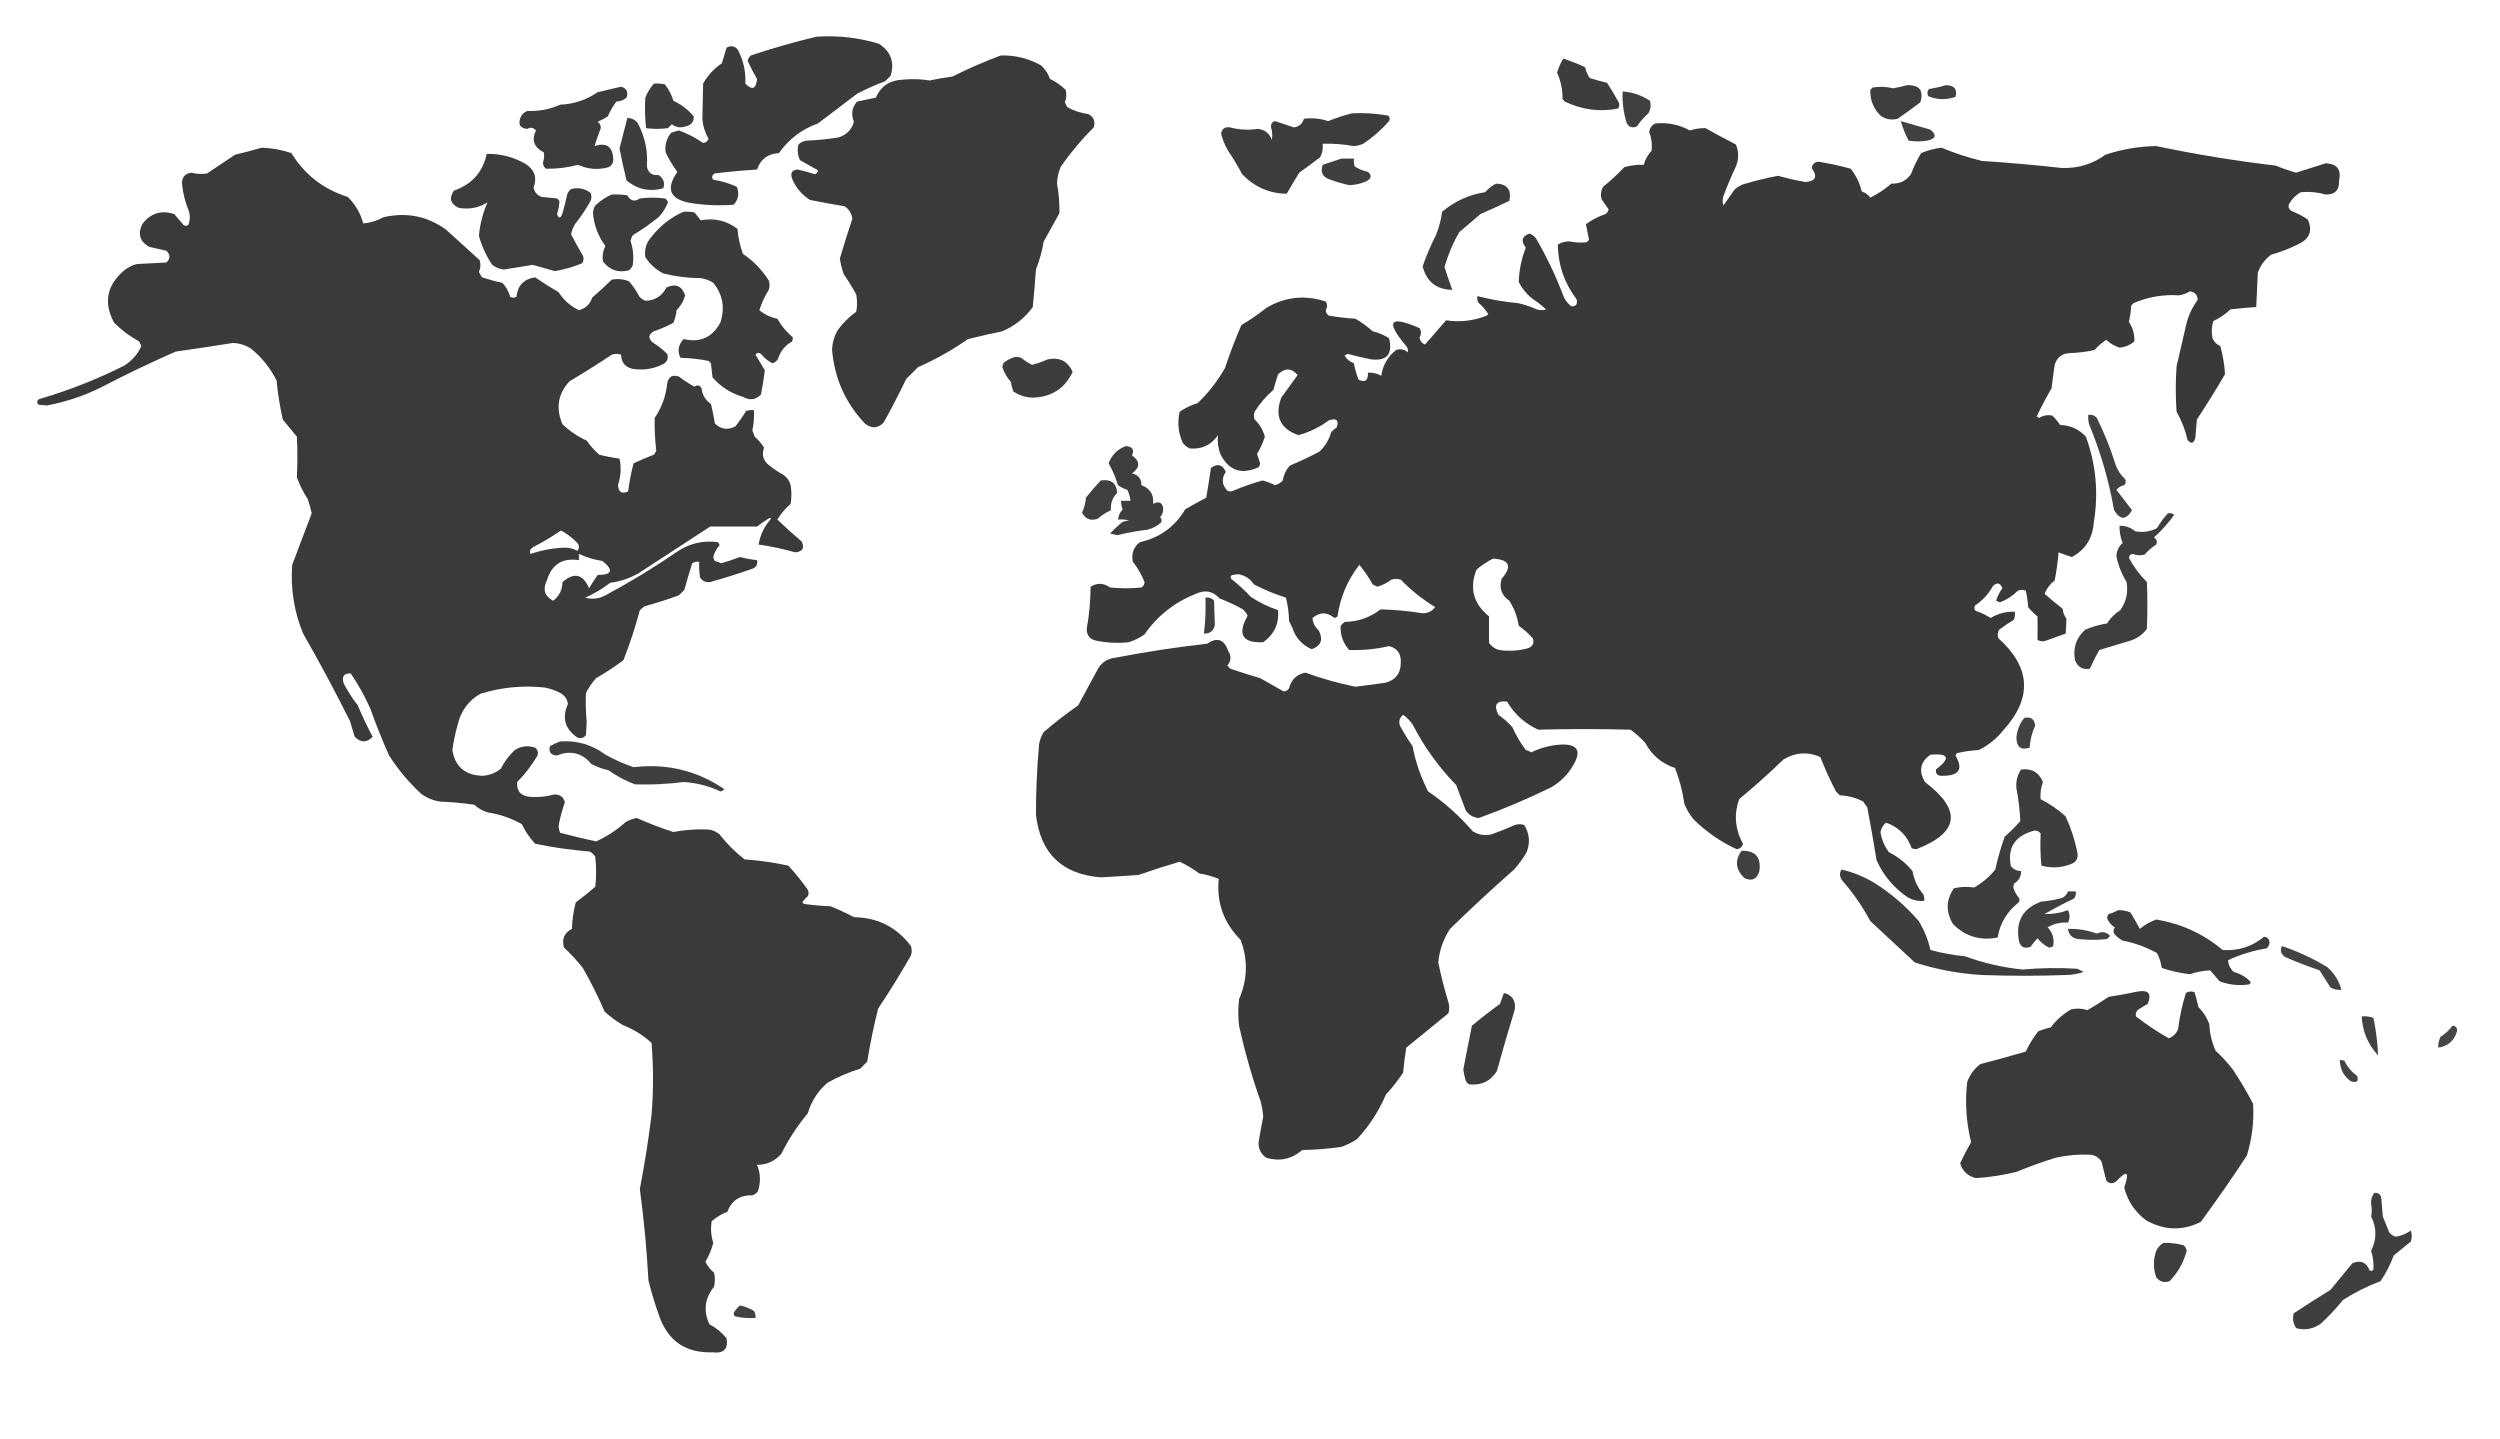 <svg width="1600" height="921" viewBox="0 0 1600 921" fill="none" xmlns="http://www.w3.org/2000/svg">
<path opacity="0.987" fill-rule="evenodd" clip-rule="evenodd" d="M522.5 23.5C536.139 22.557 549.472 24.057 562.5 28C570.154 32.963 572.654 39.797 570 48.5C568.833 49.667 567.667 50.833 566.5 52C560.333 54.278 554.333 56.945 548.5 60C540.167 66.333 531.833 72.667 523.5 79C513.184 82.665 504.851 88.998 498.5 98C491.403 98.371 486.736 101.871 484.5 108.5C475.473 109.059 466.473 109.892 457.5 111C455.606 112.079 455.273 113.413 456.5 115C461.746 115.867 466.746 117.367 471.5 119.5C473.313 123.858 472.647 127.691 469.5 131C460.464 131.717 451.464 131.384 442.5 130C428.776 127.784 425.776 121.117 433.5 110C430.586 106.085 428.086 101.919 426 97.5C425.378 92.822 426.544 88.655 429.5 85C431.137 84.399 432.803 83.899 434.5 83.5C440.006 85.505 445.172 88.171 450 91.5C451.621 91.275 452.788 90.442 453.5 89C451.319 85.11 449.985 80.943 449.5 76.5C449.695 68.874 449.862 61.208 450 53.5C452.953 48.214 456.953 43.88 462 40.5C463 37.167 464 33.833 465 30.5C467.592 29.018 469.925 29.352 472 31.5C475.739 38.344 477.406 45.677 477 53.5C481.419 57.968 483.919 56.968 484.5 50.5C482.287 46.785 480.287 42.951 478.5 39C478.78 37.605 479.447 36.438 480.5 35.5C494.457 30.841 508.457 26.841 522.5 23.5Z" fill="#393939"/>
<path opacity="0.992" fill-rule="evenodd" clip-rule="evenodd" d="M640.5 35.5C649.783 35.243 658.449 37.409 666.5 42C668.956 44.408 670.789 47.241 672 50.5C675.71 52.293 679.043 54.626 682 57.5C682.728 60.23 682.562 62.897 681.5 65.5C682 66.5 682.5 67.5 683 68.5C687.138 70.869 691.638 72.369 696.5 73C700.007 74.861 701.173 77.695 700 81.5C692.248 89.248 685.248 97.581 679 106.5C677.442 110.007 676.608 113.673 676.5 117.5C677.664 123.806 678.164 130.139 678 136.5C674.667 142.5 671.333 148.5 668 154.5C666.947 160.661 665.28 166.661 663 172.5C662.435 180.509 661.769 188.509 661 196.5C655.945 203.449 649.445 208.616 641.5 212C634.133 213.54 626.8 215.207 619.5 217C609.481 224.013 598.814 230.013 587.5 235C585 237.5 582.5 240 580 242.5C575.422 251.99 570.589 261.324 565.5 270.5C561.675 274.286 557.675 274.453 553.5 271C540.956 257.734 533.956 241.901 532.5 223.5C532.736 219.221 533.903 215.221 536 211.5C539.333 206.833 543.333 202.833 548 199.5C548.667 195.833 548.667 192.167 548 188.5C545.584 183.999 542.917 179.666 540 175.5C538.853 172.245 538.02 168.912 537.5 165.5C540.012 156.969 542.679 148.469 545.5 140C545.068 136.566 543.401 133.9 540.5 132C533.144 130.812 525.811 129.479 518.5 128C513.286 124.778 509.452 120.278 507 114.5C505.607 110.798 506.774 108.798 510.5 108.5C514.223 109.297 517.89 110.297 521.5 111.5C522.72 111.113 523.387 110.28 523.5 109C519.717 106.841 515.884 104.674 512 102.5C510.517 99.298 510.183 95.964 511 92.5C512.491 90.996 514.324 90.163 516.5 90C523.208 89.711 529.875 89.045 536.5 88C541.718 86.42 545.051 83.086 546.5 78C544.564 73.128 545.23 68.795 548.5 65C552.504 64.119 556.504 63.286 560.5 62.5C563.706 55.217 569.373 51.384 577.5 51C583.349 50.398 589.182 50.565 595 51.5C599.786 50.462 604.62 49.629 609.5 49C619.673 43.908 630.007 39.408 640.5 35.5Z" fill="#393939"/>
<path opacity="0.974" fill-rule="evenodd" clip-rule="evenodd" d="M1000.5 37.5C1005.26 39.043 1009.92 40.876 1014.5 43C1015.01 45.57 1016.01 47.903 1017.5 50C1021.12 51.105 1024.79 52.105 1028.5 53C1031.13 57.084 1033.63 61.25 1036 65.5C1036.59 66.899 1036.43 68.232 1035.5 69.5C1023.81 71.772 1012.47 70.272 1001.5 65C1001 64.5 1000.5 64 1000 63.5C1000.11 57.537 998.95 51.871 996.5 46.5C997.46 43.269 998.79 40.269 1000.5 37.5Z" fill="#393939"/>
<path opacity="0.979" fill-rule="evenodd" clip-rule="evenodd" d="M418.5 53.5C420.857 53.337 423.19 53.503 425.5 54C427.986 57.137 429.819 60.637 431 64.5C436.094 66.876 440.427 70.209 444 74.5C444.123 78.063 442.29 80.23 438.5 81C435.331 81.978 432.497 81.478 430 79.5C429.167 80.333 428.333 81.167 427.5 82C422.833 82.667 418.167 82.667 413.5 82C412.774 75.679 412.608 69.179 413 62.5C414.357 59.102 416.19 56.102 418.5 53.5Z" fill="#393939"/>
<path opacity="0.969" fill-rule="evenodd" clip-rule="evenodd" d="M1220.5 54.5C1228.49 54.313 1231.32 57.979 1229 65.5C1224.26 69.122 1219.42 72.622 1214.5 76C1210.47 77.04 1206.8 76.374 1203.5 74C1198.94 69.39 1196.77 63.89 1197 57.5C1197.5 57 1198 56.5 1198.5 56C1202.87 55.291 1207.2 55.458 1211.5 56.5C1214.67 56.009 1217.67 55.343 1220.5 54.5Z" fill="#393939"/>
<path opacity="0.964" fill-rule="evenodd" clip-rule="evenodd" d="M1245.5 54.5C1250.85 54.656 1252.85 57.156 1251.5 62C1245.52 64.098 1239.69 63.931 1234 61.5C1233.28 59.888 1233.45 58.388 1234.5 57C1238.35 56.367 1242.01 55.533 1245.5 54.5Z" fill="#393939"/>
<path opacity="0.983" fill-rule="evenodd" clip-rule="evenodd" d="M397.5 55.5C401.009 56.474 402.176 58.807 401 62.5C399.174 64.074 397.007 64.907 394.5 65C392.288 67.921 390.455 71.088 389 74.5C386.913 75.794 384.746 76.961 382.5 78C383.894 78.956 384.561 80.289 384.5 82C383.014 85.8 381.681 89.633 380.5 93.5C388.166 90.986 392.166 93.82 392.5 102C392.516 104.305 391.516 105.972 389.5 107C382.873 108.866 376.373 108.366 370 105.5C363.251 107.265 356.418 108.098 349.5 108C348.106 107.044 347.439 105.711 347.5 104C348.252 101.846 348.419 99.68 348 97.5C341.712 94.291 340.045 89.625 343 83.5C341.334 81.597 339.5 81.263 337.5 82.5C332.987 82.105 331.487 79.771 333 75.5C333.833 73.333 335.333 71.833 337.5 71C344.863 71.313 351.863 69.98 358.5 67C367.239 66.635 375.239 63.968 382.5 59C387.626 57.82 392.626 56.654 397.5 55.5Z" fill="#393939"/>
<path opacity="0.962" fill-rule="evenodd" clip-rule="evenodd" d="M1038.5 58.5C1044.84 59.002 1050.67 61.002 1056 64.5C1056.75 67.303 1056.42 69.97 1055 72.5C1052.15 75.052 1049.65 77.885 1047.5 81C1044.47 82.14 1042.31 81.306 1041 78.5C1038.98 71.853 1038.14 65.186 1038.5 58.5Z" fill="#393939"/>
<path opacity="0.983" fill-rule="evenodd" clip-rule="evenodd" d="M865.5 72.5C873.24 72.144 880.9 72.644 888.5 74C889.52 75.049 889.68 76.216 889 77.5C884.09 83.078 878.59 87.911 872.5 92C870.58 92.808 868.58 93.308 866.5 93.5C859.86 92.299 853.2 91.799 846.5 92C846.86 94.842 846.36 97.676 845 100.5C840.59 103.955 836.09 107.289 831.5 110.5C828.73 115.012 826.07 119.512 823.5 124C812.31 123.823 802.806 119.656 795 111.5C792.252 106.334 789.252 101.334 786 96.5C783.941 93.051 782.441 89.384 781.5 85.5C782.078 82.42 783.912 81.086 787 81.5C792.976 83.056 798.976 83.39 805 82.5C809.41 82.931 812.41 85.265 814 89.5C814.43 86.821 814.27 84.154 813.5 81.5C813.22 79.377 814.05 78.044 816 77.5C820.01 78.838 824.01 80.171 828 81.5C831.37 81.133 833.54 79.299 834.5 76C839.77 75.326 844.93 75.826 850 77.5C855.15 75.429 860.31 73.762 865.5 72.5Z" fill="#393939"/>
<path opacity="0.976" fill-rule="evenodd" clip-rule="evenodd" d="M401.5 75.5C404.099 75.549 406.266 76.549 408 78.5C412.719 87.22 414.719 96.553 414 106.5C414.801 110.633 417.301 112.466 421.5 112C424.691 114.189 425.691 117.022 424.5 120.5C415.715 122.898 407.881 121.232 401 115.5C399.295 108.716 397.795 101.882 396.5 95C398.199 88.37 399.866 81.87 401.5 75.5Z" fill="#393939"/>
<path opacity="0.957" fill-rule="evenodd" clip-rule="evenodd" d="M1216.5 77.5C1222.81 79.317 1229.14 81.15 1235.5 83C1239.65 86.406 1238.99 88.739 1233.5 90C1229.5 90.667 1225.5 90.667 1221.5 90C1219.43 86.026 1217.77 81.859 1216.5 77.5Z" fill="#393939"/>
<path opacity="0.993" fill-rule="evenodd" clip-rule="evenodd" d="M1210.5 117.5C1215.79 117.751 1219.95 115.751 1223 111.5C1224.78 106.771 1226.95 102.271 1229.5 98C1233.67 96.237 1238.01 95.071 1242.5 94.5C1250.93 98.033 1259.6 100.866 1268.5 103C1285.53 104.118 1302.53 105.618 1319.5 107.5C1329.93 107.859 1339.26 105.025 1347.5 99C1358.04 95.496 1368.87 93.662 1380 93.5C1405.28 98.796 1430.78 102.963 1456.5 106C1460.75 107.757 1465.09 109.257 1469.5 110.5C1475.84 108.489 1482.17 106.489 1488.5 104.5C1495.7 104.857 1498.53 108.523 1497 115.5C1497.31 121.581 1494.48 124.581 1488.5 124.5C1483.24 123.016 1477.91 122.516 1472.5 123C1469.33 124.833 1466.83 127.333 1465 130.5C1464.29 132.367 1464.79 133.867 1466.5 135C1470.23 136.461 1473.73 138.294 1477 140.5C1480.13 147.411 1478.3 152.578 1471.5 156C1465.71 158.929 1459.71 161.263 1453.5 163C1449.51 165.989 1446.68 169.822 1445 174.5C1444.67 181.833 1444.33 189.167 1444 196.5C1438.41 196.827 1432.91 197.327 1427.5 198C1424.24 201.095 1420.57 203.595 1416.5 205.5C1415.41 209.108 1415.24 212.775 1416 216.5C1417 218.833 1418.67 220.5 1421 221.5C1422.66 227.446 1423.66 233.446 1424 239.5C1418.25 249.334 1412.25 259.001 1406 268.5C1405.67 272.5 1405.33 276.5 1405 280.5C1403.86 283.915 1402.19 284.249 1400 281.5C1398.57 275.118 1396.24 269.118 1393 263.5C1392.33 253.833 1392.33 244.167 1393 234.5C1395 225.833 1397 217.167 1399 208.5C1400.36 202.377 1402.86 196.877 1406.5 192C1406.4 188.734 1404.73 186.9 1401.5 186.5C1399.37 187.786 1397.04 188.619 1394.5 189C1384.37 188.368 1374.71 190.034 1365.5 194C1365 194.5 1364.5 195 1364 195.5C1363.79 199.089 1363.29 202.589 1362.5 206C1365.02 209.847 1366.19 214.014 1366 218.5C1363.29 220.809 1360.12 222.143 1356.5 222.5C1353.29 221.453 1350.46 219.786 1348 217.5C1345.22 219.28 1342.72 221.447 1340.5 224C1335.25 225.174 1329.92 225.841 1324.5 226C1319.56 226.272 1316.4 228.772 1315 233.5C1314.25 238.489 1313.58 243.489 1313 248.5C1309.58 254.342 1306.41 260.342 1303.5 266.5C1304 266.833 1304.5 267.167 1305 267.5C1307.65 265.836 1310.48 265.336 1313.5 266C1315.4 267.815 1317.07 269.815 1318.5 272C1325.06 272.197 1330.56 274.697 1335 279.5C1341.48 297.395 1343.14 315.728 1340 334.5C1339.28 344.514 1334.61 351.848 1326 356.5C1323.06 355.577 1320.23 354.577 1317.5 353.5C1317 359.55 1316.16 365.55 1315 371.5C1312.05 373.775 1309.89 376.609 1308.5 380C1312.14 383.26 1315.98 386.427 1320 389.5C1320.3 391.888 1321.14 394.055 1322.5 396C1322.48 398.969 1322.31 402.135 1322 405.5C1317.82 407.001 1313.65 408.501 1309.5 410C1307.56 410.743 1305.73 410.576 1304 409.5C1304.08 404.505 1304.08 399.505 1304 394.5C1301.72 392.711 1299.72 390.711 1298 388.5C1297.79 384.911 1297.29 381.411 1296.5 378C1294.83 377.333 1293.17 377.333 1291.5 378C1288.17 381.346 1284.33 383.846 1280 385.5C1279.17 385.167 1278.33 384.833 1277.5 384.5C1278.39 381.608 1279.73 378.941 1281.5 376.5C1280.21 373.039 1278.21 372.539 1275.5 375C1272.71 380.119 1268.88 384.286 1264 387.5C1263.32 388.784 1263.48 389.951 1264.5 391C1267.88 392.107 1271.05 393.607 1274 395.5C1278.75 392.642 1283.91 391.309 1289.5 391.5C1289.66 393.199 1289.49 394.866 1289 396.5C1285.75 398.543 1282.58 400.71 1279.5 403C1278.42 404.726 1278.26 406.559 1279 408.5C1299.79 427.202 1300.79 446.868 1282 467.5C1277.7 472.805 1272.53 476.972 1266.5 480C1261.77 480.273 1257.1 480.939 1252.5 482C1252.04 482.414 1251.71 482.914 1251.5 483.5C1256.57 492.149 1253.9 496.482 1243.5 496.5C1240.23 496.821 1238.73 495.487 1239 492.5C1248.5 485.186 1247.34 482.02 1235.5 483C1228.94 487.599 1227.77 493.432 1232 500.5C1255.73 518.503 1253.89 532.836 1226.5 543.5C1225.5 543.333 1224.5 543.167 1223.5 543C1220.67 534.833 1215.17 529.333 1207 526.5C1205.18 528.1 1204.02 530.1 1203.5 532.5C1204.23 537.301 1206.07 541.634 1209 545.5C1214.92 548.421 1219.92 552.421 1224 557.5C1224.99 563.153 1227.33 568.153 1231 572.5C1231.49 573.793 1231.66 575.127 1231.5 576.5C1227.54 576.911 1223.87 576.078 1220.5 574C1211.77 567.943 1205.27 560.11 1201 550.5C1199.16 539.123 1197.16 527.79 1195 516.5C1194.04 515.421 1193.21 514.255 1192.5 513C1187.81 510.576 1182.81 509.243 1177.5 509C1176.67 508.167 1175.83 507.333 1175 506.5C1171.29 499.369 1167.95 492.036 1165 484.5C1157.05 480.95 1149.22 481.45 1141.5 486C1132.3 494.871 1122.8 503.371 1113 511.5C1109.62 521.294 1110.45 530.794 1115.5 540C1114.94 542.058 1113.61 543.225 1111.5 543.5C1101.24 538.784 1092.07 532.451 1084 524.5C1081.5 521.498 1079.5 518.165 1078 514.5C1076.88 506.586 1074.88 498.919 1072 491.5C1063.52 488.679 1057.18 483.345 1053 475.5C1050.13 472.296 1046.96 469.463 1043.5 467C1023.82 466.487 1004.15 466.487 984.5 467C975.94 463.107 969.27 457.107 964.5 449C957.61 448.308 955.77 451.141 959 457.5C962.3 459.795 965.3 462.462 968 465.5C970.28 470.668 973.11 475.502 976.5 480C977.77 480.309 978.93 480.809 980 481.5C986.14 478.512 992.64 476.845 999.5 476.5C1009.7 476.277 1012.2 480.611 1007 489.5C1003.5 495.667 998.67 500.5 992.5 504C977.49 511.339 962.16 517.839 946.5 523.5C942.85 523.257 940.02 521.59 938 518.5C936 513.167 934 507.833 932 502.5C920.73 490.894 911.39 477.894 904 463.5C902.33 461.167 900.33 459.167 898 457.5C895.7 459.338 895.03 461.672 896 464.5C898.42 469.001 901.08 473.334 904 477.5C905.96 487.683 909.29 497.35 914 506.5C924.62 513.73 934.12 522.23 942.5 532C946.22 534.298 950.22 534.965 954.5 534C959.58 532.196 964.58 530.196 969.5 528C971.5 527.333 973.5 527.333 975.5 528C978.93 533.521 979.43 539.354 977 545.5C974.72 549.447 972.05 553.113 969 556.5C954.98 568.855 941.31 581.522 928 594.5C923.7 601.055 921.2 608.221 920.5 616C922.25 624.591 924.42 633.091 927 641.5C927.67 643.833 927.67 646.167 927 648.5C918.08 655.812 909.08 663.145 900 670.5C899.14 675.821 898.48 681.154 898 686.5C894.71 691.454 891.05 696.12 887 700.5C882.45 711.108 876.29 720.608 868.5 729C865.39 731.106 862.06 732.772 858.5 734C850.23 735.204 841.89 735.871 833.5 736C826.67 741.837 819.01 743.504 810.5 741C806.96 738.592 805.3 735.259 805.5 731C806.42 725.487 807.42 719.987 808.5 714.5C808.19 711.468 807.69 708.468 807 705.5C801.315 689.447 796.649 673.114 793 656.5C792.333 650.833 792.333 645.167 793 639.5C798.442 626.903 798.776 614.237 794 601.5C783.17 590.675 778.504 577.675 780 562.5C776.014 560.858 771.847 559.692 767.5 559C763.585 556.086 759.419 553.586 755 551.5C746.094 554.135 737.261 556.969 728.5 560C720.504 560.566 712.504 561.066 704.5 561.5C679.752 559.586 665.918 546.253 663 521.5C663.001 506.485 663.667 491.485 665 476.5C665.438 473.624 666.438 470.957 668 468.5C675.048 462.451 682.381 456.784 690 451.5C694.333 443.5 698.667 435.5 703 427.5C705.481 423.686 708.981 421.519 713.5 421C733.016 417.207 752.683 414.207 772.5 412C778.971 407.627 783.471 409.127 786 416.5C788.133 419.827 787.966 422.994 785.5 426C786.167 426.667 786.833 427.333 787.5 428C793.775 430.153 800.108 432.153 806.5 434C811.54 436.85 816.54 439.683 821.5 442.5C823.03 442.471 824.2 441.804 825 440.5C826.44 434.888 829.94 431.555 835.5 430.5C845.93 434.311 856.6 437.311 867.5 439.5C873.83 438.62 880.16 437.787 886.5 437C893.2 435.281 896.53 430.948 896.5 424C896.77 418.344 894.27 414.844 889 413.5C880.59 415.465 872.09 416.298 863.5 416C859.56 411.611 857.73 406.445 858 400.5C858.83 399.667 859.67 398.833 860.5 398C869.1 397.91 876.77 395.244 883.5 390C892.53 390.217 901.53 391.05 910.5 392.5C913.9 392.486 916.57 391.153 918.5 388.5C910.49 383.676 903.16 377.843 896.5 371C894.5 370.333 892.5 370.333 890.5 371C887.78 373.027 884.78 374.527 881.5 375.5C880.5 375 879.5 374.5 878.5 374C876.02 369.536 873.19 365.37 870 361.5C862.42 371.229 857.75 382.229 856 394.5C855.44 395.022 854.77 395.355 854 395.5C849.39 391.596 844.72 391.596 840 395.5C840.2 398.574 841.54 401.241 844 403.5C846.99 409.355 845.49 413.355 839.5 415.5C833.28 412.773 829.11 408.106 827 401.5C826.33 400.167 825.67 398.833 825 397.5C824.89 392.386 824.22 387.386 823 382.5C815.94 380.257 809.11 377.423 802.5 374C800.018 370.321 796.684 368.154 792.5 367.5C791.167 367.667 789.833 367.833 788.5 368C787.549 368.718 787.383 369.551 788 370.5C792.467 373.965 796.633 377.798 800.5 382C806 385.606 811.83 388.439 818 390.5C818.68 399.138 815.51 405.971 808.5 411C795.072 411.668 791.739 406.001 798.5 394C797.743 392.488 796.743 391.154 795.5 390C790.705 387.287 785.705 384.954 780.5 383C776.306 378.303 771.306 377.303 765.5 380C751.817 385.36 740.817 394.027 732.5 406C729.446 408.194 726.112 409.861 722.5 411C715.444 411.788 708.444 411.455 701.5 410C697.488 409.151 695.488 406.651 695.5 402.5C697.096 393.587 697.93 384.587 698 375.5C702.153 372.892 706.32 373.059 710.5 376C717.167 376.667 723.833 376.667 730.5 376C731.804 375.196 732.471 374.029 732.5 372.5C730.637 367.803 728.137 363.469 725 359.5C723.924 354.393 725.424 350.226 729.5 347C742.259 344.134 751.926 337.134 758.5 326C762.951 323.359 767.451 320.859 772 318.5C773.065 312.182 774.065 305.848 775 299.5C779.19 296.405 782.357 297.238 784.5 302C781.652 306.316 781.986 310.316 785.5 314C786.833 314.667 788.167 314.667 789.5 314C795.519 311.407 801.685 309.24 808 307.5C810.76 308.214 813.43 309.214 816 310.5C817.98 310.01 819.65 309.01 821 307.5C821.56 303.873 823.06 300.707 825.5 298C831.91 295.295 838.25 292.295 844.5 289C848.11 285.528 850.61 281.361 852 276.5C853.07 275.382 854.24 274.382 855.5 273.5C857.02 268.915 855.35 267.415 850.5 269C844.6 273.366 838.1 276.533 831 278.5C819.29 274.403 815.62 266.403 820 254.5C823.51 249.656 827.01 244.823 830.5 240C826.67 235.513 822.5 235.347 818 239.5C816.88 242.784 815.88 246.117 815 249.5C810.25 253.578 806.25 258.245 803 263.5C802.333 265.167 802.333 266.833 803 268.5C806.19 271.539 808.35 275.206 809.5 279.5C808.28 283.38 806.62 287.047 804.5 290.5C805.17 292.5 805.83 294.5 806.5 296.5C806.39 297.442 806.06 298.275 805.5 299C794.489 304.046 786.322 301.212 781 290.5C779.54 286.484 779.04 282.484 779.5 278.5C775.171 284.831 769.171 287.664 761.5 287C759.714 286.215 758.214 285.049 757 283.5C754.069 277 753.402 270.333 755 263.5C758.523 261.099 762.356 259.266 766.5 258C773.398 251.392 779.232 243.892 784 235.5C787.112 226.123 790.612 216.956 794.5 208C800.087 204.754 805.42 201.087 810.5 197C822.53 189.93 835.19 188.597 848.5 193C849.55 194.756 849.55 196.59 848.5 198.5C848.53 200.029 849.2 201.196 850.5 202C856.13 202.966 861.8 203.633 867.5 204C871.45 206.28 875.11 208.947 878.5 212C882.3 212.928 885.8 214.428 889 216.5C891.48 226.677 887.64 231.177 877.5 230C872.46 228.991 867.46 227.824 862.5 226.5C861.83 226.833 861.17 227.167 860.5 227.5C861.9 229.898 863.9 231.565 866.5 232.5C867.13 236.125 868.13 239.625 869.5 243C873.65 245.047 875.65 243.547 875.5 238.5C878.55 238.342 881.38 239.009 884 240.5C884.92 233.869 888.08 228.369 893.5 224C896.35 223.056 898.85 223.556 901 225.5C901.32 224.092 900.98 222.759 900 221.5C886.45 205.466 889.29 201.632 908.5 210C909.69 211.945 909.69 213.945 908.5 216C908.85 218.214 910.01 219.714 912 220.5C916.49 215.345 920.99 210.178 925.5 205C934.41 206.347 943.08 205.347 951.5 202C951.83 201.667 952.17 201.333 952.5 201C950.71 198.205 948.54 195.705 946 193.5C945.51 192.207 945.34 190.873 945.5 189.5C953.98 191.704 962.64 193.204 971.5 194C975.64 194.934 979.64 196.268 983.5 198C985.5 198.667 987.5 198.667 989.5 198C986.68 195.425 983.68 193.092 980.5 191C976.91 188.079 974.08 184.579 972 180.5C972.22 172.953 973.72 165.62 976.5 158.5C973.17 154.059 974.01 151.059 979 149.5C980.61 150.101 981.94 151.101 983 152.5C990.06 164.621 996.06 177.287 1001 190.5C1002.14 192.609 1003.64 194.442 1005.5 196C1008.65 196.238 1009.82 194.738 1009 191.5C1001.17 181.201 997.17 169.534 997 156.5C999.29 155.148 1001.79 154.481 1004.5 154.5C1008.16 155.286 1011.82 155.453 1015.5 155C1016 154.5 1016.5 154 1017 153.5C1016.33 150.167 1015.67 146.833 1015 143.5C1018.77 140.696 1022.94 138.529 1027.5 137C1028.57 136.261 1029.24 135.261 1029.5 134C1028.01 131.844 1026.51 129.677 1025 127.5C1024.25 124.697 1024.58 122.03 1026 119.5C1030.85 115.645 1035.35 111.478 1039.5 107C1043.64 105.792 1047.81 105.292 1052 105.5C1052.92 102.062 1054.59 99.062 1057 96.5C1057.48 92.395 1056.98 88.395 1055.5 84.5C1055.86 81.885 1057.19 80.052 1059.5 79C1067.33 78.248 1074.66 79.748 1081.5 83.5C1084.8 82.446 1088.13 81.946 1091.5 82C1097.99 85.661 1104.49 89.161 1111 92.5C1112.87 97.152 1112.87 101.818 1111 106.5C1108.06 112.718 1105.39 119.051 1103 125.5C1102.33 127.5 1102.33 129.5 1103 131.5C1105.33 128.167 1107.67 124.833 1110 121.5C1111.58 119.959 1113.41 118.792 1115.5 118C1122.92 115.771 1130.42 113.938 1138 112.5C1143.74 114.131 1149.57 115.464 1155.5 116.5C1162.06 115.98 1163.39 112.98 1159.5 107.5C1159.95 104.914 1161.45 103.58 1164 103.5C1170.94 104.641 1177.77 106.141 1184.5 108C1187.88 112.271 1190.21 117.104 1191.5 122.5C1193.75 123.245 1195.58 124.578 1197 126.5C1201.95 124.029 1206.45 121.029 1210.5 117.5ZM955.5 357.5C966.16 358.144 967.99 362.477 961 370.5C959.32 376.378 960.98 381.045 966 384.5C969.14 389.436 971.14 394.769 972 400.5C975.35 402.853 978.35 405.52 981 408.5C982.04 411.804 980.88 413.971 977.5 415C971.59 416.527 965.59 416.861 959.5 416C956.78 415.277 954.61 413.777 953 411.5C952.93 405.829 952.93 400.162 953 394.5C942.96 386.393 940.29 376.393 945 364.5C948.31 361.771 951.81 359.438 955.5 357.5Z" fill="#393939"/>
<path opacity="0.992" fill-rule="evenodd" clip-rule="evenodd" d="M167.5 94.5C174.028 94.751 180.362 95.917 186.5 98C194.941 111.76 206.941 121.093 222.5 126C227.373 130.744 230.706 136.41 232.5 143C237.017 142.592 241.351 141.259 245.5 139C260.157 135.657 273.491 138.324 285.5 147C292.667 153.5 299.833 160 307 166.5C307.769 169.099 307.602 171.599 306.5 174C307.071 175.205 307.738 176.372 308.5 177.5C312.764 178.909 317.097 180.075 321.5 181C323.913 183.562 325.58 186.562 326.5 190C327.833 190.667 329.167 190.667 330.5 190C331.295 182.706 335.295 178.539 342.5 177.5C347.363 180.859 352.363 184.026 357.5 187C360.77 192.108 365.104 195.941 370.5 198.5C374.768 197.4 377.601 194.734 379 190.5C383.278 186.765 387.445 182.932 391.5 179C395.261 178.262 398.928 178.595 402.5 180C405.057 182.892 407.224 186.059 409 189.5C410.062 190.899 411.395 191.899 413 192.5C419.203 192.318 423.703 189.485 426.5 184C432.354 181.261 436.354 182.928 438.5 189C437.514 192.654 435.681 195.82 433 198.5C432.759 201.289 432.092 203.956 431 206.5C427.051 208.71 422.884 210.543 418.5 212C415.014 213.947 414.681 216.28 417.5 219C420.939 221.139 424.106 223.639 427 226.5C427.92 229.308 427.087 231.475 424.5 233C418.187 236.194 411.521 237.194 404.5 236C399.919 234.752 397.586 231.752 397.5 227C395.5 226.333 393.5 226.333 391.5 227C382.669 232.917 373.669 238.583 364.5 244C357.055 252.119 355.555 261.286 360 271.5C364.561 275.866 369.728 279.366 375.5 282C377.795 285.297 380.462 288.297 383.5 291C387.77 292.095 392.104 292.928 396.5 293.5C397.695 299.229 397.361 304.896 395.5 310.5C395.812 314.991 397.978 316.324 402 314.5C402.779 308.383 403.946 302.383 405.5 296.5C409.738 294.519 414.071 292.686 418.5 291C419.126 290.25 419.626 289.416 420 288.5C419.184 281.548 418.85 274.548 419 267.5C423.495 260.869 426.161 253.536 427 245.5C427.748 241.086 430.248 239.586 434.5 241C437.663 243.416 440.996 245.582 444.5 247.5C446.306 246.141 447.806 246.475 449 248.5C449.475 252.789 451.475 256.122 455 258.5C456.036 262.623 456.87 266.79 457.5 271C461.293 274.733 465.626 275.4 470.5 273C473.08 269.842 475.413 266.508 477.5 263C479.134 262.506 480.801 262.34 482.5 262.5C482.772 266.902 482.439 271.235 481.5 275.5C482.098 276.795 482.598 278.128 483 279.5C485.374 281.539 487.374 283.872 489 286.5C487.315 291.193 488.482 295.026 492.5 298C495.328 300.248 498.328 302.248 501.5 304C503.81 305.637 505.31 307.804 506 310.5C506.667 314.5 506.667 318.5 506 322.5C502.634 325.368 499.8 328.701 497.5 332.5C502.492 337.323 507.658 341.99 513 346.5C515.077 350.674 513.744 353.008 509 353.5C501.263 351.308 493.43 349.641 485.5 348.5C486.547 342.179 489.214 336.679 493.5 332C493.167 331.833 492.833 331.667 492.5 331.5C489.696 333.138 487.029 334.971 484.5 337C474.5 337 464.5 337 454.5 337C439.167 347 423.833 357 408.5 367C402.877 370.145 396.877 372.145 390.5 373C385.569 376.814 380.235 379.98 374.5 382.5C378.984 383.742 383.317 383.242 387.5 381C403.319 372.524 418.653 363.191 433.5 353C441.432 347.687 450.099 345.687 459.5 347C460.022 347.561 460.355 348.228 460.5 349C458.541 351.136 457.207 353.636 456.5 356.5C456.608 357.442 456.941 358.275 457.5 359C458.872 359.402 460.205 359.902 461.5 360.5C465.568 359.366 469.568 358.033 473.5 356.5C477.13 357.426 480.797 358.093 484.5 358.5C485.035 361.238 484.035 363.072 481.5 364C472.566 367.145 463.566 369.979 454.5 372.5C451.675 372.881 449.509 371.881 448 369.5C447.502 366.183 447.335 362.85 447.5 359.5C445.856 359.286 444.356 359.62 443 360.5C441.228 366.122 439.561 371.789 438 377.5C436.833 378.667 435.667 379.833 434.5 381C427.272 383.641 419.939 385.974 412.5 388C411.5 388.833 410.5 389.667 409.5 390.5C406.616 401.37 403.116 412.037 399 422.5C393.423 426.706 387.59 430.54 381.5 434C378.943 436.892 376.776 440.059 375 443.5C374.732 449.663 374.899 455.83 375.5 462C375.333 464.833 375.167 467.667 375 470.5C373.534 472.325 371.701 472.825 369.5 472C361.513 466.534 359.513 459.368 363.5 450.5C363.06 447.786 361.726 445.62 359.5 444C356.052 442.073 352.385 440.739 348.5 440C334.537 438.533 320.871 439.867 307.5 444C299.903 448.327 295.07 454.827 293 463.5C291.458 468.92 290.291 474.42 289.5 480C291.289 490.773 297.789 496.273 309 496.5C313.308 496.176 317.141 494.676 320.5 492C322.77 487.463 325.77 483.463 329.5 480C333.606 477.445 337.939 476.945 342.5 478.5C344.124 479.869 344.624 481.536 344 483.5C340.394 489.707 336.061 495.373 331 500.5C330.517 506.362 333.35 509.529 339.5 510C344.559 510.358 349.559 509.858 354.5 508.5C358.31 508.259 360.644 509.926 361.5 513.5C359.754 518.402 358.421 523.402 357.5 528.5C357.551 530.1 357.884 531.6 358.5 533C366.125 535.025 373.792 536.858 381.5 538.5C388.486 535.351 394.819 531.185 400.5 526C402.725 524.869 405.058 524.036 407.5 523.5C415.184 526.927 423.018 529.927 431 532.5C438.779 530.977 446.612 530.477 454.5 531C456.725 531.561 458.725 532.561 460.5 534C465.221 540.054 470.554 545.388 476.5 550C485.947 550.675 495.28 552.008 504.5 554C509.046 558.877 513.213 564.044 517 569.5C517.667 570.833 517.667 572.167 517 573.5C515.647 574.685 514.48 576.019 513.5 577.5C513.833 577.833 514.167 578.167 514.5 578.5C520.115 579.289 525.782 579.789 531.5 580C536.579 582.038 541.579 584.371 546.5 587C561.785 587.225 573.952 593.392 583 605.5C583.667 607.5 583.667 609.5 583 611.5C576.396 623.098 569.396 634.431 562 645.5C559.179 656.744 556.845 668.077 555 679.5C553.5 681 552 682.5 550.5 684C543.138 686.229 536.138 689.229 529.5 693C523.45 698.26 519.284 704.76 517 712.5C510.326 720.517 504.659 729.183 500 738.5C495.883 743.142 490.716 745.475 484.5 745.5C486.795 751.114 486.962 756.78 485 762.5C484.097 763.701 482.931 764.535 481.5 765C473.623 764.764 468.289 768.264 465.5 775.5C461.835 776.997 458.502 778.997 455.5 781.5C454.716 786.172 455.05 790.839 456.5 795.5C455.368 799.76 453.701 803.76 451.5 807.5C452.728 810.238 454.562 812.571 457 814.5C457.667 817.5 457.667 820.5 457 823.5C451.025 830.904 450.025 838.904 454 847.5C458.272 849.774 461.939 852.774 465 856.5C466.159 863.342 463.159 866.342 456 865.5C438.932 865.987 427.599 858.321 422 842.5C419.262 834.954 416.929 827.287 415 819.5C413.95 799.934 412.117 780.434 409.5 761C412.517 745.25 415.017 729.417 417 713.5C418.229 698.14 418.229 682.807 417 667.5C411.662 662.568 405.495 658.735 398.5 656C394.4 653.533 390.566 650.699 387 647.5C382.861 637.888 378.194 628.554 373 619.5C369.312 614.814 365.312 610.481 361 606.5C359.384 601.12 361.051 597.12 366 594.5C366.206 588.723 367.039 583.056 368.5 577.5C372.811 574.357 376.978 571.023 381 567.5C381.667 561.167 381.667 554.833 381 548.5C380.167 547 379 545.833 377.5 545C365.722 544.043 354.055 542.377 342.5 540C339.074 536.341 336.241 532.174 334 527.5C327.351 523.707 320.184 521.207 312.5 520C309.062 519.08 306.062 517.413 303.5 515C296.201 513.98 288.868 513.313 281.5 513C277.072 512.303 273.072 510.637 269.5 508C261.595 500.666 254.762 492.499 249 483.5C244.609 473.659 240.609 463.659 237 453.5C233.467 445.597 229.301 438.097 224.5 431C220.023 430.835 218.523 433.002 220 437.5C222.606 442.435 225.606 447.102 229 451.5C231.873 458.372 235.039 465.039 238.5 471.5C234.751 475.461 230.918 475.461 227 471.5C226 468.167 225 464.833 224 461.5C214.509 442.515 204.509 423.849 194 405.5C188.202 391.379 185.869 376.712 187 361.5C191.161 350.509 195.327 339.509 199.5 328.5C198.822 325.456 197.989 322.456 197 319.5C194.139 315.112 191.806 310.446 190 305.5C190.419 296.854 190.419 288.187 190 279.5C186.907 275.819 183.907 272.152 181 268.5C179.129 260.266 177.796 251.933 177 243.5C172.957 235.461 167.457 228.628 160.5 223C156.969 220.823 153.136 219.656 149 219.5C136.849 221.464 124.683 223.297 112.5 225C96.329 232.084 80.329 239.751 64.5 248C53.504 253.443 42.004 257.276 30 259.5C28.167 259.333 26.333 259.167 24.5 259C23.209 256.91 23.876 255.576 26.5 255C44.802 249.567 62.468 242.567 79.5 234C84.411 230.922 88.078 226.756 90.5 221.5C90 220.5 89.5 219.5 89 218.5C83.101 215.269 77.768 211.269 73 206.5C66.149 193.714 68.316 182.547 79.5 173C81.888 171.139 84.554 169.806 87.5 169C93.833 168.667 100.167 168.333 106.5 168C109.1 165.541 109.1 163.041 106.5 160.5C102.845 159.668 99.179 158.835 95.5 158C89.533 154.608 88.033 149.774 91 143.5C96.255 136.476 103.088 134.309 111.5 137C113.5 139.333 115.5 141.667 117.5 144C118.5 144.667 119.5 144.667 120.5 144C121.61 141.263 121.777 138.429 121 135.5C118.68 129.875 117.18 124.041 116.5 118C116.273 113.586 118.273 111.086 122.5 110.5C125.812 111.379 129.145 111.546 132.5 111C138.5 107 144.5 103 150.5 99C156.332 97.627 161.998 96.127 167.5 94.5ZM369.5 352.5C366.737 351.013 363.737 350.346 360.5 350.5C353.303 350.866 346.303 352.199 339.5 354.5C338.718 352.671 339.384 351.171 341.5 350C347.582 346.877 353.415 343.377 359 339.5C362.926 341.591 366.426 344.258 369.5 347.5C370.815 349.199 370.815 350.865 369.5 352.5ZM370.5 354.5C375.251 356.724 380.251 358.224 385.5 359C392.874 364.878 391.874 367.878 382.5 368C380.542 370.748 378.709 373.582 377 376.5C373.155 367.398 367.489 366.065 360 372.5C359.881 377.571 357.881 381.571 354 384.5C348.529 381.501 347.196 377.167 350 371.5C353.046 361.226 359.88 356.892 370.5 358.5C370.5 357.167 370.5 355.833 370.5 354.5Z" fill="#393939"/>
<path opacity="0.984" fill-rule="evenodd" clip-rule="evenodd" d="M311.5 98.5C320.424 98.306 328.757 100.473 336.5 105C342.167 108.687 343.834 113.687 341.5 120C342.083 122.915 343.75 124.915 346.5 126C349.833 126.333 353.167 126.667 356.5 127C357 127.5 357.5 128 358 128.5C357.951 131.345 357.451 134.178 356.5 137C357.593 140.083 358.76 139.917 360 136.5C361.126 132.535 362.126 128.535 363 124.5C363.465 123.069 364.299 121.903 365.5 121C370.152 119.807 374.319 120.64 378 123.5C378.667 125.167 378.667 126.833 378 128.5C375.059 133.772 371.726 138.772 368 143.5C366.743 145.513 365.909 147.679 365.5 150C367.846 154.52 370.346 159.02 373 163.5C373.798 165.259 373.631 166.926 372.5 168.5C366.866 170.878 361.033 172.545 355 173.5C350.333 172.167 345.667 170.833 341 169.5C334.822 170.446 328.655 171.446 322.5 172.5C319.674 172.176 317.174 171.176 315 169.5C311.22 163.772 308.386 157.606 306.5 151C307.197 143.374 309.03 136.207 312 129.5C306.301 133.055 300.134 134.221 293.5 133C288.242 130.434 287.242 126.767 290.5 122C301.961 118.044 308.961 110.211 311.5 98.5Z" fill="#393939"/>
<path opacity="0.968" fill-rule="evenodd" clip-rule="evenodd" d="M858.5 101.5C861.17 101.5 863.83 101.5 866.5 101.5C866.34 103.199 866.51 104.866 867 106.5C869.56 108.189 872.39 109.356 875.5 110C878.06 112.276 877.73 114.276 874.5 116C870.99 117.558 867.33 118.392 863.5 118.5C859.44 117.625 855.44 116.458 851.5 115C846.5 113.504 844.84 110.338 846.5 105.5C850.61 104.147 854.61 102.814 858.5 101.5Z" fill="#393939"/>
<path opacity="0.047" fill-rule="evenodd" clip-rule="evenodd" d="M1210.5 117.5C1209.83 116.167 1209.83 116.167 1210.5 117.5Z" fill="#393939"/>
<path opacity="0.973" fill-rule="evenodd" clip-rule="evenodd" d="M957.5 117.5C964.6 117.772 967.43 121.438 966 128.5C959.91 131.462 953.74 134.295 947.5 137C943 140.833 938.5 144.667 934 148.5C929.85 155.626 926.68 163.126 924.5 171C926.06 175.934 927.73 180.767 929.5 185.5C919.34 185.344 913.01 180.344 910.5 170.5C912.84 163.635 915.68 156.968 919 150.5C920.95 145.658 922.28 140.658 923 135.5C930.96 128.77 940.13 124.603 950.5 123C952.54 120.664 954.87 118.831 957.5 117.5Z" fill="#393939"/>
<path opacity="0.035" fill-rule="evenodd" clip-rule="evenodd" d="M1207.5 117.5C1208.83 118.167 1208.83 118.167 1207.5 117.5Z" fill="#393939"/>
<path opacity="0.982" fill-rule="evenodd" clip-rule="evenodd" d="M391.5 124.5C394.85 124.335 398.183 124.502 401.5 125C403.449 128.645 406.115 129.312 409.5 127C414.833 126.333 420.167 126.333 425.5 127C426.516 127.519 427.182 128.353 427.5 129.5C426.129 133.043 424.129 136.21 421.5 139C416.262 143.203 410.762 147.036 405 150.5C404.362 151.609 403.862 152.775 403.5 154C405.174 159.064 405.674 164.23 405 169.5C404.535 170.931 403.701 172.097 402.5 173C395.795 174.729 390.295 172.895 386 167.5C385.306 163.998 385.806 160.664 387.5 157.5C382.887 151.338 380.22 144.338 379.5 136.5C379.577 134.701 380.077 133.034 381 131.5C384.154 128.488 387.654 126.155 391.5 124.5Z" fill="#393939"/>
<path opacity="0.985" fill-rule="evenodd" clip-rule="evenodd" d="M437.5 135.5C439.857 135.337 442.19 135.503 444.5 136C445.833 137.667 447.167 139.333 448.5 141C457.182 139.341 465.015 141.174 472 146.5C472.42 152.027 473.586 157.36 475.5 162.5C482.189 167.022 487.689 172.689 492 179.5C492.667 181.5 492.667 183.5 492 185.5C489.392 189.707 487.392 194.04 486 198.5C489.315 201.279 493.149 203.113 497.5 204C500.181 208.669 503.515 212.669 507.5 216C507.333 216.833 507.167 217.667 507 218.5C502.52 220.978 499.52 224.645 498 229.5C497.255 230.99 496.088 231.99 494.5 232.5C491.762 231.272 489.429 229.438 487.5 227C485.911 225.457 484.577 225.457 483.5 227C485.545 230.362 487.545 233.695 489.5 237C488.885 242.206 488.051 247.372 487 252.5C483.682 255.937 479.849 256.437 475.5 254C467.686 251.688 461.186 247.522 456 241.5C455.667 238.5 455.333 235.5 455 232.5C454.5 232 454 231.5 453.5 231C447.581 229.804 441.581 229.138 435.5 229C433.39 224.721 434.057 220.721 437.5 217C448.013 219.486 455.846 215.986 461 206.5C464.126 197.076 462.626 188.576 456.5 181C454.043 179.438 451.376 178.438 448.5 178C440.356 177.992 432.356 176.992 424.5 175C419.69 172.521 415.857 169.021 413 164.5C412.286 159.581 413.619 155.247 417 151.5C422.611 144.364 429.444 139.031 437.5 135.5Z" fill="#393939"/>
<path opacity="0.976" fill-rule="evenodd" clip-rule="evenodd" d="M649.5 228.5C650.873 228.343 652.207 228.51 653.5 229C655.742 230.762 658.076 232.262 660.5 233.5C663.92 232.626 667.253 231.459 670.5 230C678.047 228.44 683.381 231.107 686.5 238C681.502 248.626 673.002 254.126 661 254.5C656.404 254.353 652.237 253.019 648.5 250.5C647.811 248.556 647.311 246.556 647 244.5C644.509 241.681 642.676 238.514 641.5 235C641.585 233.893 641.919 232.893 642.5 232C644.713 230.384 647.047 229.217 649.5 228.5Z" fill="#393939"/>
<path opacity="0.954" fill-rule="evenodd" clip-rule="evenodd" d="M1336.5 265.5C1338.72 265.178 1340.56 265.845 1342 267.5C1346.77 277.147 1350.77 287.147 1354 297.5C1355.26 301.016 1357.26 304.016 1360 306.5C1360.78 307.944 1360.61 309.277 1359.5 310.5C1357.43 310.953 1355.77 311.953 1354.5 313.5C1357.87 317.859 1361.2 322.192 1364.5 326.5C1360.75 332.943 1356.91 332.943 1353 326.5C1349.68 307.555 1344.35 289.221 1337 271.5C1336.5 269.527 1336.34 267.527 1336.5 265.5Z" fill="#393939"/>
<path opacity="0.971" fill-rule="evenodd" clip-rule="evenodd" d="M720.5 285.5C724.757 285.735 726.09 287.735 724.5 291.5C729.779 295.239 729.779 299.072 724.5 303C728.514 303.878 730.514 306.378 730.5 310.5C736.083 312.581 738.583 316.581 738 322.5C741.739 320.525 743.906 321.525 744.5 325.5C744.514 327.593 743.848 329.426 742.5 331C743.517 332.049 743.684 333.216 743 334.5C740.531 336.652 737.698 338.152 734.5 339C727.918 339.771 721.418 340.938 715 342.5C713.5 342.167 712 341.833 710.5 341.5C712.934 338.777 715.601 336.277 718.5 334C719.833 333.667 721.167 333.333 722.5 333C720.19 332.503 717.857 332.337 715.5 332.5C715.799 330.027 716.799 327.86 718.5 326C717.767 324.234 717.433 322.401 717.5 320.5C719.5 320.5 721.5 320.5 723.5 320.5C723.244 318.063 722.577 315.729 721.5 313.5C719.328 312.795 717.328 311.795 715.5 310.5C714.036 305.576 712.036 300.909 709.5 296.5C711.546 291.12 715.213 287.454 720.5 285.5Z" fill="#393939"/>
<path opacity="0.963" fill-rule="evenodd" clip-rule="evenodd" d="M704.5 307.5C711.093 306.513 714.593 309.179 715 315.5C711.986 318.447 710.652 322.113 711 326.5C707.911 327.96 705.078 329.793 702.5 332C697.875 333.552 694.542 332.219 692.5 328C693.918 324.999 694.751 321.832 695 318.5C698.061 314.616 701.227 310.949 704.5 307.5Z" fill="#393939"/>
<path opacity="0.971" fill-rule="evenodd" clip-rule="evenodd" d="M1387.5 328.5C1388.98 328.238 1390.31 328.571 1391.5 329.5C1387.72 334.78 1383.39 339.614 1378.5 344C1380.28 345.067 1380.78 346.567 1380 348.5C1377.2 350.293 1374.7 352.46 1372.5 355C1369.95 355.66 1367.45 355.493 1365 354.5C1363.5 354.667 1362.67 355.5 1362.5 357C1365.55 362.72 1369.38 367.886 1374 372.5C1374.44 382.5 1374.44 392.5 1374 402.5C1371.29 406.104 1367.79 408.604 1363.5 410C1356.83 412 1350.17 414 1343.5 416C1341.35 419.892 1339.35 423.892 1337.5 428C1332.94 428.806 1329.77 426.973 1328 422.5C1326.57 414.783 1328.74 408.283 1334.5 403C1338.99 401.118 1343.66 399.785 1348.5 399C1350.7 395.465 1353.53 392.632 1357 390.5C1360.81 385.067 1362.14 379.067 1361 372.5C1357.85 367.362 1355.68 361.862 1354.5 356C1354.62 352.592 1355.95 349.758 1358.5 347.5C1357.08 343.972 1356.41 340.306 1356.5 336.5C1360.25 336.402 1363.58 337.569 1366.5 340C1371.4 340.937 1376.07 340.27 1380.5 338C1382.48 334.537 1384.81 331.37 1387.5 328.5Z" fill="#393939"/>
<path opacity="0.962" fill-rule="evenodd" clip-rule="evenodd" d="M771.5 382.5C773.766 382.141 775.599 382.808 777 384.5C777.119 389.729 777.286 394.895 777.5 400C776.741 403.725 774.407 405.558 770.5 405.5C771.446 397.771 771.779 390.105 771.5 382.5Z" fill="#393939"/>
<path opacity="0.95" fill-rule="evenodd" clip-rule="evenodd" d="M1295.5 459.5C1299.79 458.483 1302.12 460.15 1302.5 464.5C1300.45 468.94 1299.28 473.607 1299 478.5C1293.42 480.281 1290.59 478.114 1290.5 472C1290.94 467.299 1292.6 463.132 1295.5 459.5Z" fill="#393939"/>
<path opacity="0.966" fill-rule="evenodd" clip-rule="evenodd" d="M358.5 474.5C369.318 473.784 378.985 476.617 387.5 483C393.274 486.222 399.274 488.888 405.5 491C426.682 488.492 446.016 493.159 463.5 505C462.892 505.87 462.059 506.37 461 506.5C453.554 502.962 445.72 500.962 437.5 500.5C427.192 501.816 416.859 502.316 406.5 502C400.39 499.779 394.723 496.779 389.5 493C385.659 492.124 381.993 490.791 378.5 489C372.5 481.833 365.167 480 356.5 483.5C352.448 483.293 350.948 481.293 352 477.5C354.166 476.269 356.333 475.269 358.5 474.5Z" fill="#393939"/>
<path opacity="0.98" fill-rule="evenodd" clip-rule="evenodd" d="M1293.5 492.5C1300.28 491.636 1304.95 494.302 1307.5 500.5C1306.15 504.077 1305.65 507.744 1306 511.5C1311.78 514.401 1317.12 518.068 1322 522.5C1325.41 529.891 1327.91 537.557 1329.5 545.5C1330.23 549.18 1328.9 551.68 1325.5 553C1319.24 555.437 1312.91 555.77 1306.5 554C1305.84 547.235 1305.67 540.401 1306 533.5C1304.58 531.637 1302.75 531.137 1300.5 532C1289.18 535.475 1284.68 542.975 1287 554.5C1288.73 556.451 1290.9 557.451 1293.5 557.5C1293.55 560.967 1292.05 563.634 1289 565.5C1288.83 566.333 1288.67 567.167 1288.5 568C1289.2 570.38 1290.37 572.547 1292 574.5C1292.67 575.5 1292.67 576.5 1292 577.5C1284.48 583.4 1279.98 590.9 1278.5 600C1267.42 602.194 1257.92 599.36 1250 591.5C1245.19 583.639 1245.36 575.972 1250.5 568.5C1254.83 567.485 1259.16 567.318 1263.5 568C1268.73 564.976 1273.23 561.143 1277 556.5C1278.53 549.359 1280.53 542.359 1283 535.5C1286.53 532.395 1289.86 529.061 1293 525.5C1292.66 518.465 1291.83 511.465 1290.5 504.5C1290.09 500.062 1291.09 496.062 1293.5 492.5Z" fill="#393939"/>
<path opacity="0.962" fill-rule="evenodd" clip-rule="evenodd" d="M1114.5 544.5C1123.41 544.243 1127.24 548.576 1126 557.5C1124.44 562.699 1121.27 564.199 1116.5 562C1110.8 556.647 1110.14 550.814 1114.5 544.5Z" fill="#393939"/>
<path opacity="0.976" fill-rule="evenodd" clip-rule="evenodd" d="M1178.5 556.5C1185.89 558.187 1192.89 561.021 1199.5 565C1210.23 571.729 1219.73 579.895 1228 589.5C1231.54 595.398 1234.04 601.564 1235.5 608C1242.71 609.979 1250.04 611.313 1257.5 612C1269.49 616.387 1281.82 619.22 1294.5 620.5C1306.15 619.445 1317.82 619.278 1329.5 620C1330.83 620.667 1332.17 621.333 1333.5 622C1330.02 623.254 1326.36 623.921 1322.5 624C1304.5 624.667 1286.5 624.667 1268.5 624C1253.81 623.163 1239.48 620.497 1225.5 616C1216.05 607.223 1206.55 598.389 1197 589.5C1191.99 580.136 1185.99 571.47 1179 563.5C1177.34 561.214 1177.17 558.881 1178.5 556.5Z" fill="#393939"/>
<path opacity="0.962" fill-rule="evenodd" clip-rule="evenodd" d="M1323.5 570.5C1325.17 570.5 1326.83 570.5 1328.5 570.5C1328.71 572.144 1328.38 573.644 1327.5 575C1321.01 578.078 1314.68 581.412 1308.5 585C1313.63 585.128 1318.63 584.295 1323.5 582.5C1324.83 585.167 1324.83 587.833 1323.5 590.5C1318.8 590.12 1314.46 591.12 1310.5 593.5C1313.72 596.928 1314.89 600.928 1314 605.5C1313.28 606.059 1312.44 606.392 1311.5 606.5C1308.59 605.103 1306.09 603.103 1304 600.5C1302.38 602.241 1300.88 604.075 1299.5 606C1295.25 607.414 1292.75 605.914 1292 601.5C1290.02 589.3 1294.85 581.134 1306.5 577C1310.56 576.66 1314.56 575.993 1318.5 575C1320.99 574.344 1322.65 572.844 1323.5 570.5Z" fill="#393939"/>
<path opacity="0.977" fill-rule="evenodd" clip-rule="evenodd" d="M1355.5 582.5C1358.27 582.421 1360.94 582.921 1363.5 584C1365.59 587.436 1367.59 590.936 1369.5 594.5C1372.65 591.838 1376.15 589.838 1380 588.5C1396.06 591.174 1410.23 597.674 1422.5 608C1432.54 608.667 1441.38 605.834 1449 599.5C1451.28 599.812 1452.45 601.145 1452.5 603.5C1452.29 604.994 1451.62 606.161 1450.5 607C1441.95 608.373 1433.78 610.873 1426 614.5C1426.12 617.343 1427.28 619.843 1429.5 622C1433.83 623.161 1437.5 625.327 1440.5 628.5C1440.29 629.086 1439.96 629.586 1439.5 630C1432.96 631.011 1426.63 630.344 1420.5 628C1418.5 625.667 1416.5 623.333 1414.5 621C1410.04 621.231 1405.71 622.065 1401.5 623.5C1395.36 622.798 1389.36 621.465 1383.5 619.5C1383.03 616.074 1382.03 612.908 1380.5 610C1373.58 606.138 1366.25 603.472 1358.5 602C1356.39 600.859 1354.56 599.359 1353 597.5C1352.41 596.101 1352.57 594.768 1353.5 593.5C1351.11 592.108 1349.44 590.108 1348.5 587.5C1348.61 586.558 1348.94 585.725 1349.5 585C1351.72 584.434 1353.72 583.6 1355.5 582.5Z" fill="#393939"/>
<path opacity="0.948" fill-rule="evenodd" clip-rule="evenodd" d="M1323.5 594.5C1329.89 594.308 1336.06 595.308 1342 597.5C1345.22 595.897 1348.05 596.397 1350.5 599C1349.83 599.667 1349.17 600.333 1348.5 601C1342.5 601.667 1336.5 601.667 1330.5 601C1326.35 600.619 1324.01 598.453 1323.5 594.5Z" fill="#393939"/>
<path opacity="0.942" fill-rule="evenodd" clip-rule="evenodd" d="M1460.5 605.5C1470.66 608.911 1480.32 613.411 1489.5 619C1494.03 623 1497.03 627.834 1498.5 633.5C1496.01 633.702 1493.68 633.202 1491.5 632C1489.16 628.296 1486.83 624.629 1484.5 621C1477.06 618.464 1469.73 615.631 1462.5 612.5C1459.77 610.643 1459.1 608.309 1460.5 605.5Z" fill="#393939"/>
<path opacity="0.991" fill-rule="evenodd" clip-rule="evenodd" d="M1368.5 634.5C1375.24 633.493 1377.24 636.16 1374.5 642.5C1372.27 643.742 1370.1 645.076 1368 646.5C1367.02 647.759 1366.68 649.092 1367 650.5C1373.67 655.669 1380.67 660.335 1388 664.5C1390.88 663.424 1392.88 661.424 1394 658.5C1394.94 650.665 1396.61 642.998 1399 635.5C1400.73 634.424 1402.56 634.257 1404.5 635C1405.46 638.099 1406.29 641.266 1407 644.5C1410.08 647.659 1412.42 651.325 1414 655.5C1414.23 661.435 1415.57 667.102 1418 672.5C1422.04 676.2 1425.7 680.2 1429 684.5C1433.76 691.593 1438.1 698.926 1442 706.5C1442.63 717.728 1441.3 728.728 1438 739.5C1428.6 753.913 1418.76 768.08 1408.5 782C1396.77 787.867 1385.1 787.534 1373.5 781C1366.32 775.624 1361.65 768.624 1359.5 760C1363.04 749.844 1361.37 748.511 1354.5 756C1352.04 757.864 1349.88 757.698 1348 755.5C1347 751.5 1346 747.5 1345 743.5C1343.24 740.732 1340.74 739.232 1337.5 739C1330.1 738.675 1322.76 739.341 1315.5 741C1307.03 743.603 1298.69 746.603 1290.5 750C1281.9 752.122 1273.24 753.455 1264.5 754C1259.37 752.698 1256.03 749.532 1254.5 744.5C1256.62 739.881 1258.96 735.381 1261.5 731C1258.37 718.264 1257.54 705.431 1259 692.5C1260.68 687.82 1263.51 683.987 1267.5 681C1277.22 678.486 1286.89 675.82 1296.5 673C1298.67 668.332 1301.33 663.999 1304.5 660C1307.11 658.979 1309.77 658.145 1312.5 657.5C1316.07 652.766 1320.4 648.933 1325.5 646C1329.09 645.211 1332.59 645.378 1336 646.5C1340.55 643.804 1345.05 640.971 1349.5 638C1356 637.01 1362.33 635.843 1368.5 634.5Z" fill="#393939"/>
<path opacity="0.978" fill-rule="evenodd" clip-rule="evenodd" d="M962.5 635.5C967.8 636.792 970.14 640.292 969.5 646C965.48 659.077 961.64 672.243 958 685.5C953.91 691.961 948.08 694.794 940.5 694C939.33 693.5 938.5 692.667 938 691.5C937.34 689.2 936.84 686.867 936.5 684.5C938.34 675.154 940.17 665.821 942 656.5C947.78 651.603 953.78 646.936 960 642.5C960.85 640.146 961.68 637.812 962.5 635.5Z" fill="#393939"/>
<path opacity="0.952" fill-rule="evenodd" clip-rule="evenodd" d="M1511.5 650.5C1514.12 650.232 1516.62 650.565 1519 651.5C1520.66 659.464 1521.66 667.464 1522 675.5C1515.48 668.458 1511.98 660.125 1511.5 650.5Z" fill="#393939"/>
<path opacity="0.922" fill-rule="evenodd" clip-rule="evenodd" d="M1569.5 656.5C1571.72 656.559 1572.72 657.725 1572.5 660C1570.76 666.042 1566.76 669.542 1560.5 670.5C1560.3 668.011 1560.8 665.677 1562 663.5C1565 661.667 1567.5 659.334 1569.5 656.5Z" fill="#393939"/>
<path opacity="0.942" fill-rule="evenodd" clip-rule="evenodd" d="M1497.5 678.5C1498.55 678.351 1499.55 678.517 1500.5 679C1502.34 682.855 1505.01 686.022 1508.5 688.5C1509.71 692.085 1508.38 693.251 1504.5 692C1499.95 688.739 1497.62 684.239 1497.5 678.5Z" fill="#393939"/>
<path opacity="0.965" fill-rule="evenodd" clip-rule="evenodd" d="M1519.5 763.5C1521.91 763.137 1523.41 764.137 1524 766.5C1524.33 770.5 1524.67 774.5 1525 778.5C1526.33 781.833 1527.67 785.167 1529 788.5C1530.12 790.124 1531.62 791.124 1533.5 791.5C1537 790.838 1540.16 789.504 1543 787.5C1543.67 789.833 1543.67 792.167 1543 794.5C1539.33 797.5 1535.67 800.5 1532 803.5C1529.82 809.361 1526.99 814.861 1523.5 820C1515.05 823.122 1507.05 827.122 1499.5 832C1495.2 837.301 1490.53 842.301 1485.5 847C1480.51 850.588 1475.18 851.588 1469.5 850C1467.61 847.083 1467.11 843.916 1468 840.5C1475.75 835.375 1483.58 830.375 1491.5 825.5C1496.17 819.833 1500.83 814.167 1505.5 808.5C1510.74 806.257 1514.41 807.757 1516.5 813C1517.45 813.617 1518.28 813.451 1519 812.5C1519.23 808.448 1518.73 804.448 1517.5 800.5C1521.17 793.174 1521.17 785.841 1517.5 778.5C1518.06 775.947 1518.06 773.28 1517.5 770.5C1517.32 767.837 1517.99 765.503 1519.5 763.5Z" fill="#393939"/>
<path opacity="0.97" fill-rule="evenodd" clip-rule="evenodd" d="M1384.5 795.5C1388.92 795.305 1393.25 795.805 1397.5 797C1398.62 797.839 1399.29 799.006 1399.5 800.5C1397.52 807.968 1393.85 814.468 1388.5 820C1385.04 821.123 1382.21 820.29 1380 817.5C1378 811.833 1378 806.167 1380 800.5C1381.02 798.313 1382.52 796.646 1384.5 795.5Z" fill="#393939"/>
<path opacity="0.95" fill-rule="evenodd" clip-rule="evenodd" d="M473.5 835.5C476.691 836.092 479.691 837.259 482.5 839C483.38 840.356 483.714 841.856 483.5 843.5C479.098 843.772 474.765 843.439 470.5 842.5C469.417 841.635 469.251 840.635 470 839.5C471.032 837.973 472.199 836.64 473.5 835.5Z" fill="#393939"/>
</svg>
